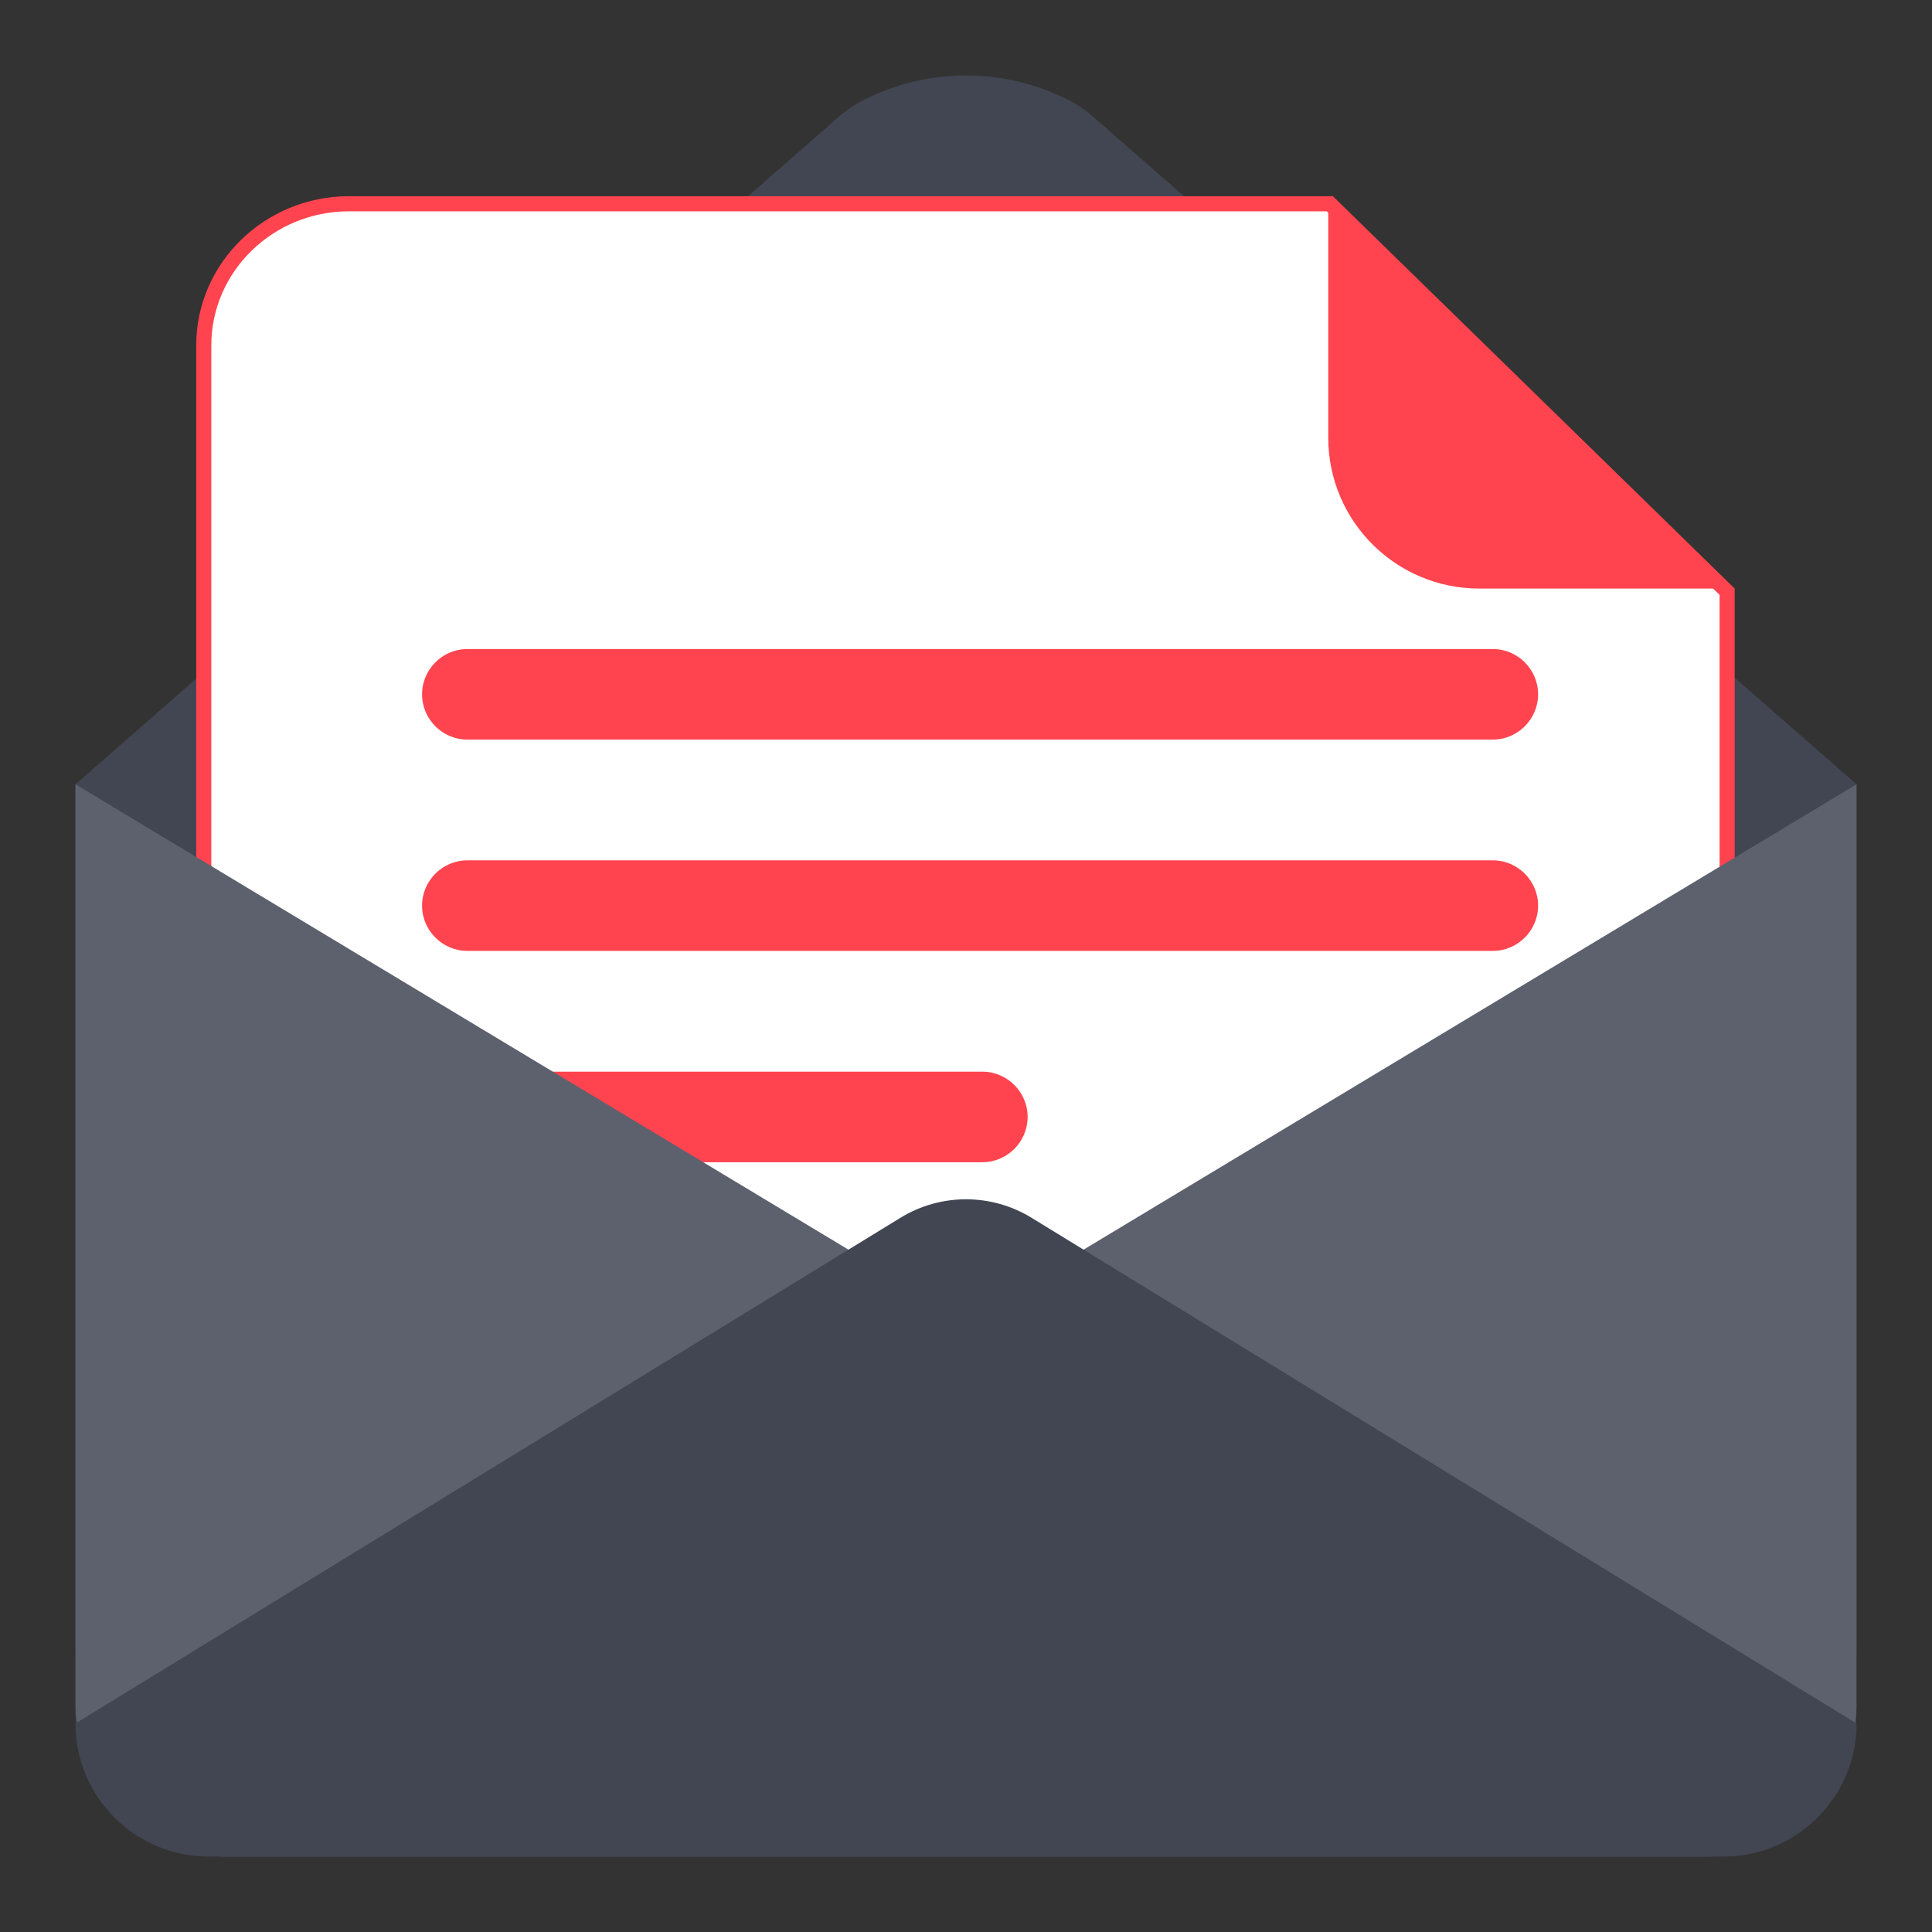 <svg width="128" height="128" viewBox="0 0 128 128" fill="none" xmlns="http://www.w3.org/2000/svg">
<rect x="0" y="0" width="128" height="128" fill="#333333" stroke="none"/>
<g id="illustration / deriv / light / ic-email-sent-passkey">
<path id="Vector" fill-rule="evenodd" clip-rule="evenodd" d="M123 109.615H5V51.962L55.493 7.809C55.953 7.407 56.444 7.034 56.984 6.748C61.368 4.417 66.632 4.417 71.016 6.748C71.556 7.034 72.047 7.407 72.507 7.809L123 51.962V109.615Z" fill="#414652"/>
<path id="Vector_2" fill-rule="evenodd" clip-rule="evenodd" d="M23.124 102.415C17.817 102.415 13.5 98.205 13.5 93.029V22.882C13.5 17.709 17.815 13.5 23.12 13.5H88.104L114.427 39.203V93.029C114.427 98.205 110.109 102.415 104.803 102.415H23.124Z" fill="white" stroke="#FF444F"/>
<path id="Vector_3" fill-rule="evenodd" clip-rule="evenodd" d="M98 38.993H114.618L88 13V28.993C88 34.516 92.478 38.993 98 38.993Z" fill="#FF444F"/>
<path id="Vector_4" fill-rule="evenodd" clip-rule="evenodd" d="M98.903 49H30.963C29.312 49 27.963 47.65 27.963 46C27.963 44.35 29.312 43 30.963 43H98.903C100.552 43 101.903 44.35 101.903 46C101.903 47.65 100.552 49 98.903 49Z" fill="#FF444F"/>
<path id="Vector_5" fill-rule="evenodd" clip-rule="evenodd" d="M98.903 63H30.963C29.312 63 27.963 61.65 27.963 60C27.963 58.35 29.312 57 30.963 57H98.903C100.552 57 101.903 58.35 101.903 60C101.903 61.65 100.552 63 98.903 63Z" fill="#FF444F"/>
<path id="Vector_6" fill-rule="evenodd" clip-rule="evenodd" d="M65.082 77H30.963C29.312 77 27.963 75.65 27.963 74C27.963 72.35 29.312 71 30.963 71H65.082C66.732 71 68.082 72.35 68.082 74C68.082 75.65 66.732 77 65.082 77Z" fill="#FF444F"/>
<path id="Vector_7" fill-rule="evenodd" clip-rule="evenodd" d="M113 123H15C9.478 123 5 118.522 5 113V51.962L64 87.481L123 51.962V113C123 118.522 118.522 123 113 123Z" fill="#5C616D"/>
<path id="Vector_8" fill-rule="evenodd" clip-rule="evenodd" d="M5 114.183L59.658 80.681C62.322 79.048 65.678 79.048 68.342 80.681L123 114.183C123 119.052 119.052 123 114.183 123H13.817C8.948 123 5 119.052 5 114.183Z" fill="#414652"/>
</g>
</svg>
